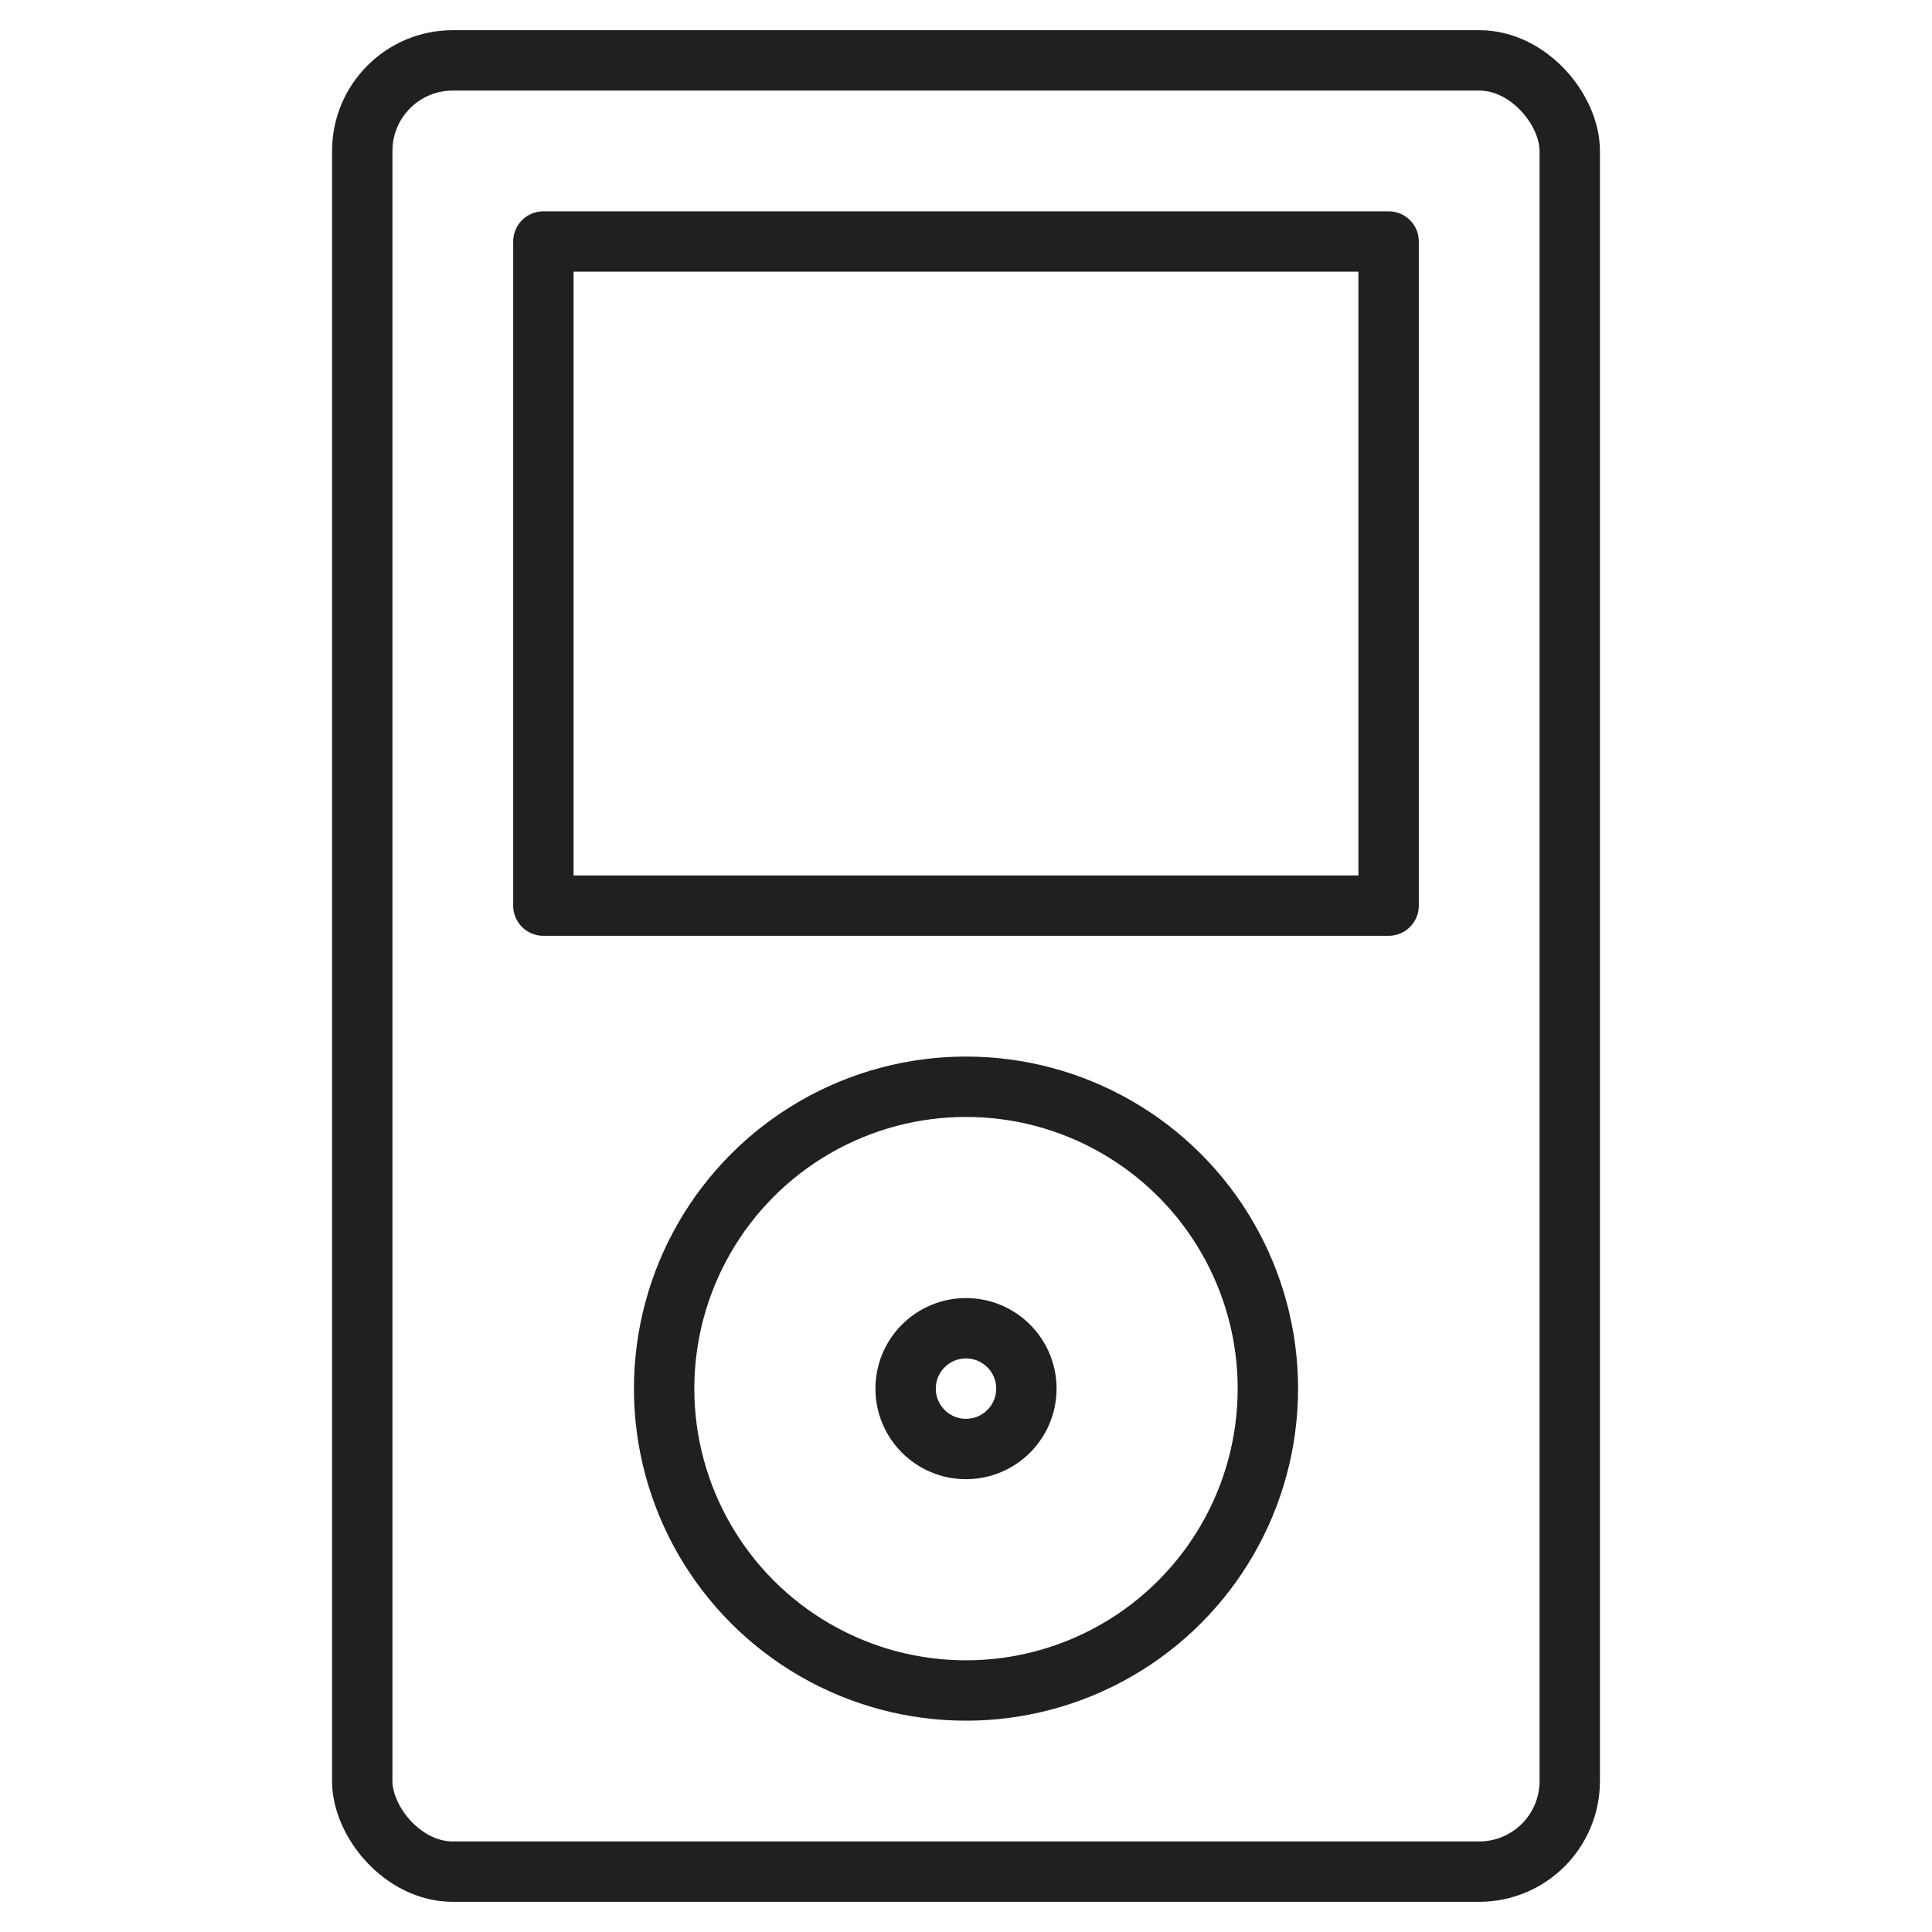 <svg xmlns="http://www.w3.org/2000/svg" viewBox="0 0 64 64" aria-labelledby="title" aria-describedby="desc"><rect data-name="layer2" x="12" y="2" width="40" height="60" rx="3" ry="3" fill="none" stroke="#202020" stroke-linecap="round" stroke-linejoin="round" stroke-width="2"/><circle data-name="layer1" cx="32" cy="46" r="10" fill="none" stroke="#202020" stroke-linecap="round" stroke-linejoin="round" stroke-width="2"/><path data-name="layer2" fill="none" stroke="#202020" stroke-linecap="round" stroke-linejoin="round" stroke-width="2" d="M18 8h28v22H18z"/><circle data-name="layer1" cx="32" cy="46" r="2" fill="none" stroke="#202020" stroke-linecap="round" stroke-linejoin="round" stroke-width="2"/></svg>
